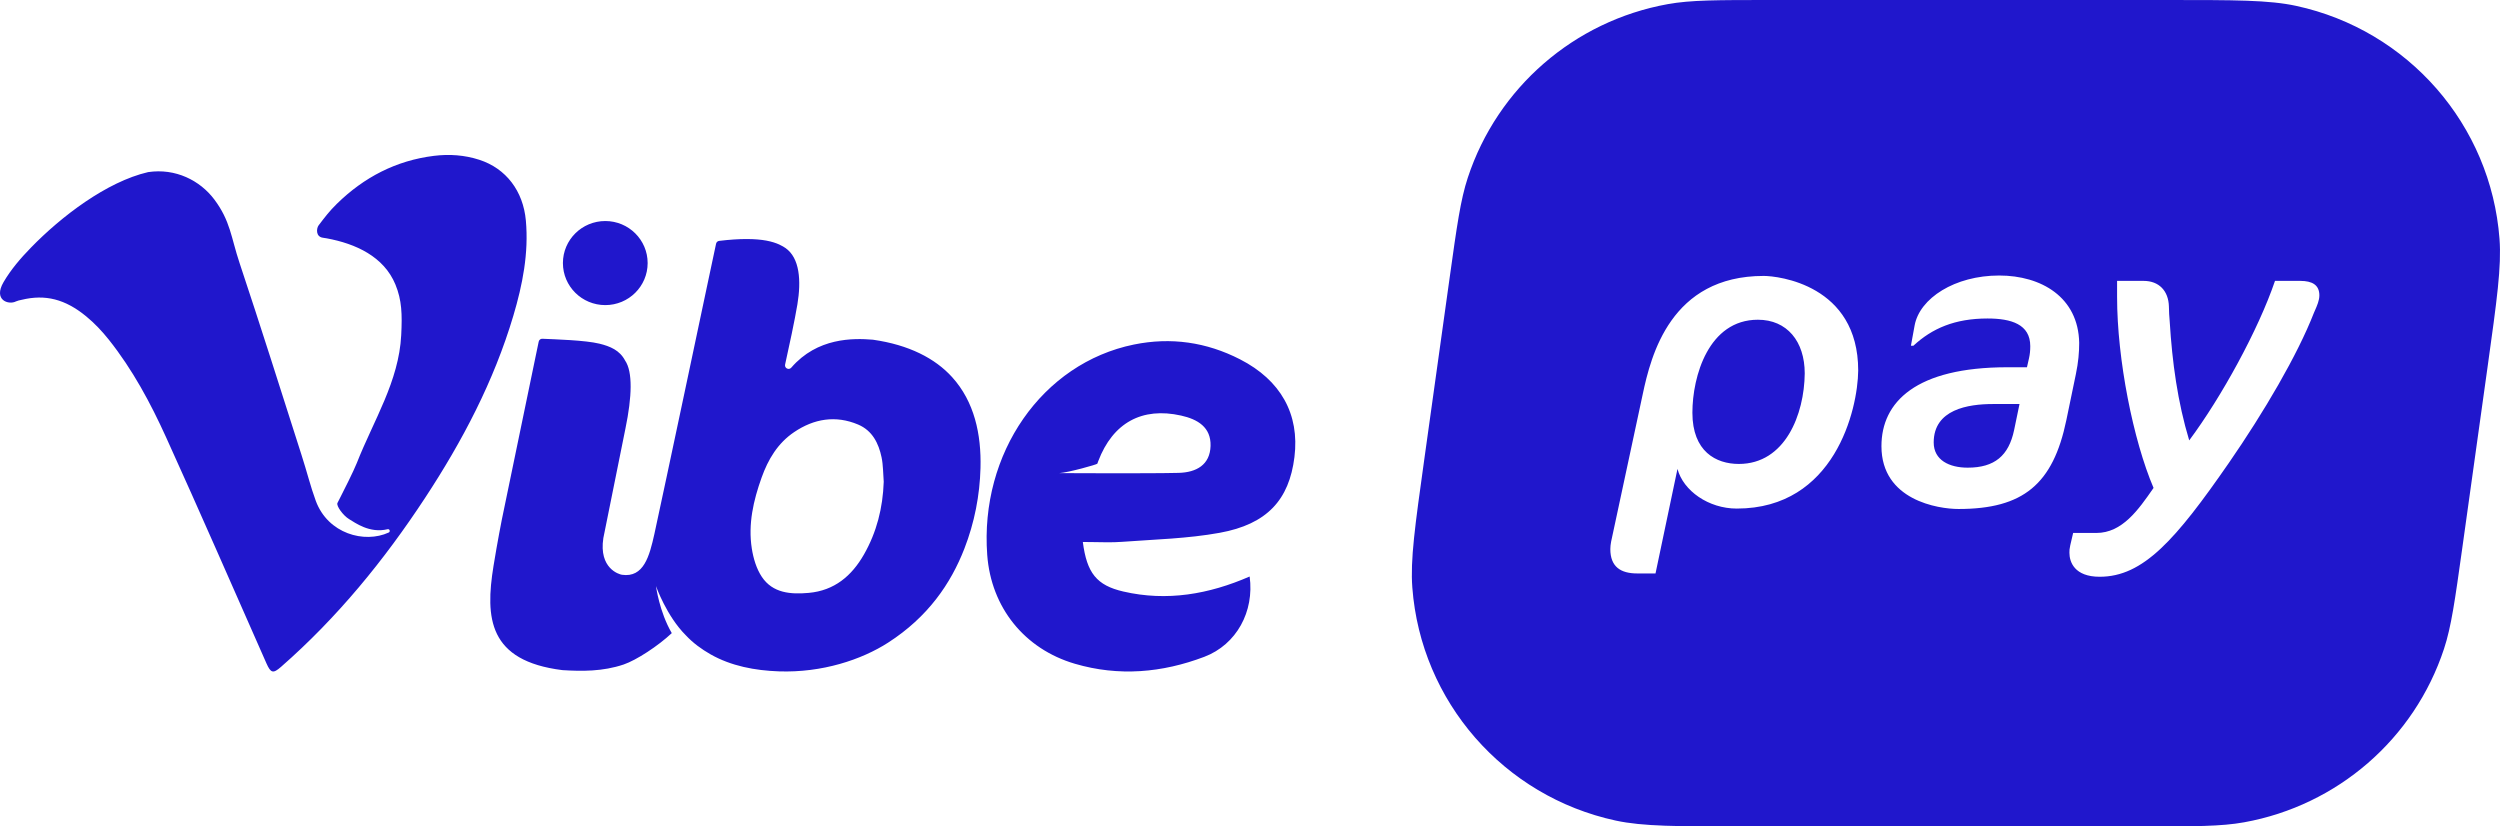 <svg width="121" height="40" viewBox="0 0 121 40" fill="none" xmlns="http://www.w3.org/2000/svg">
<title>Vibe Pay</title>
<path fill-rule="evenodd" clip-rule="evenodd" d="M16.484 24.047C16.615 23.794 17.117 22.797 17.269 22.412C18.088 20.33 19.304 18.466 19.419 16.218C19.47 15.211 19.45 14.529 19.139 13.772C18.58 12.416 17.214 11.795 15.816 11.536C15.791 11.531 15.713 11.518 15.638 11.508C15.267 11.462 15.314 11.046 15.423 10.905C15.73 10.501 15.947 10.214 16.308 9.861C17.617 8.58 19.171 7.77 21.002 7.543C21.744 7.452 22.482 7.501 23.199 7.734C24.493 8.153 25.323 9.245 25.452 10.676C25.594 12.256 25.292 13.779 24.847 15.278C23.904 18.453 22.379 21.35 20.57 24.104C18.59 27.118 16.325 29.893 13.603 32.275C13.219 32.612 13.107 32.581 12.896 32.107C11.283 28.46 9.691 24.803 8.042 21.172C7.285 19.504 6.416 17.885 5.269 16.443C4.941 16.031 4.572 15.64 4.166 15.307C3.157 14.48 2.192 14.233 1.053 14.51C0.922 14.541 0.877 14.542 0.773 14.588C0.42 14.772 -0.341 14.53 0.173 13.653C0.532 13.04 0.997 12.499 1.497 11.986C2.959 10.481 5.16 8.796 7.169 8.33C8.495 8.132 9.682 8.734 10.373 9.655C11.157 10.701 11.184 11.499 11.593 12.723C12.619 15.804 13.598 18.901 14.585 21.994C14.868 22.868 15.022 23.53 15.283 24.239C15.872 25.837 17.644 26.313 18.812 25.775C18.906 25.732 18.86 25.589 18.76 25.614C17.888 25.827 17.188 25.299 16.9 25.128C16.606 24.953 16.265 24.479 16.333 24.344C16.416 24.18 16.484 24.047 16.484 24.047ZM46.084 18.255C47.158 19.44 47.5 21.014 47.456 22.654C47.421 23.974 47.166 25.293 46.676 26.554C46.017 28.25 44.911 29.864 42.987 31.102C41.706 31.928 39.789 32.568 37.695 32.494C36.544 32.453 35.389 32.237 34.389 31.669C33.963 31.426 33.548 31.128 33.193 30.747C32.257 29.815 31.75 28.367 31.75 28.367C31.75 28.367 31.91 29.609 32.514 30.643C31.858 31.26 30.803 31.952 30.184 32.162C29.17 32.505 28.159 32.491 27.233 32.435L27.22 32.434C23.642 31.987 23.477 29.918 23.886 27.392C24.081 26.19 24.287 25.157 24.287 25.157L25.916 17.29C26.006 16.87 25.978 17.003 26.073 16.535C26.09 16.451 26.165 16.391 26.25 16.396C26.882 16.425 28.322 16.465 29.01 16.633C29.532 16.761 29.993 16.953 30.252 17.446C30.628 17.988 30.592 19.194 30.271 20.742C29.872 22.719 29.348 25.295 29.202 26.042C28.975 27.517 29.97 27.8 30.103 27.819C31.157 27.971 31.433 26.918 31.672 25.846C32.11 23.849 34.243 13.748 34.243 13.748C34.243 13.748 34.498 12.549 34.658 11.795C34.673 11.723 34.733 11.668 34.806 11.659C35.831 11.534 36.576 11.551 37.084 11.644C37.63 11.744 37.905 11.93 38.01 12C38.715 12.483 38.781 13.597 38.595 14.725C38.468 15.493 38.188 16.793 37.999 17.643C37.96 17.82 38.18 17.93 38.298 17.794C39.558 16.336 41.294 16.363 42.239 16.441L42.251 16.442C43.992 16.69 45.259 17.344 46.084 18.255ZM41.812 26.843C42.435 25.755 42.728 24.577 42.772 23.329C42.772 23.322 42.772 23.315 42.772 23.309C42.74 22.917 42.748 22.517 42.668 22.135C42.526 21.455 42.222 20.84 41.533 20.548C40.441 20.088 39.397 20.266 38.438 20.913C37.64 21.451 37.176 22.235 36.861 23.117C36.463 24.229 36.203 25.367 36.387 26.546C36.461 27.02 36.609 27.525 36.873 27.92C37.401 28.711 38.272 28.773 39.14 28.696C40.387 28.585 41.223 27.871 41.812 26.843ZM31.346 12.732C31.346 13.857 30.428 14.767 29.296 14.767C28.163 14.767 27.245 13.857 27.245 12.732C27.245 11.609 28.163 10.698 29.296 10.698C30.428 10.698 31.346 11.609 31.346 12.732ZM54.369 28.63C56.481 29.119 58.516 28.76 60.483 27.903C60.715 29.593 59.853 31.197 58.286 31.791C56.251 32.562 54.149 32.75 52.028 32.127C49.579 31.409 47.97 29.398 47.782 26.861C47.417 21.94 50.445 17.583 54.879 16.676C56.671 16.31 58.387 16.556 60.021 17.393C61.984 18.399 62.908 20.043 62.651 22.122C62.395 24.19 61.33 25.371 59.032 25.788C57.48 26.07 55.882 26.108 54.303 26.225C53.843 26.259 53.38 26.246 52.888 26.237C52.731 26.235 52.572 26.232 52.409 26.232C52.603 27.733 53.075 28.33 54.369 28.63ZM57.054 22.887C57.901 22.863 58.565 22.503 58.591 21.581C58.616 20.677 57.968 20.292 57.163 20.113C55.276 19.691 53.862 20.46 53.155 22.32C53.14 22.36 53.125 22.401 53.111 22.442C53.097 22.482 51.721 22.868 51.268 22.899C51.268 22.899 55.723 22.923 57.054 22.887Z" fill="#2017CC"/>
<path fill-rule="evenodd" clip-rule="evenodd" d="M71.042 8.599C70.69 9.665 70.513 10.934 70.159 13.471L68.937 22.221C68.483 25.476 68.255 27.104 68.357 28.441C68.774 33.957 72.778 38.543 78.201 39.716C79.515 40 81.163 40 84.461 40H103.651C106.219 40 107.505 40 108.612 39.8C113.14 38.983 116.855 35.759 118.291 31.401C118.642 30.335 118.819 29.066 119.174 26.529V26.529L120.396 17.779C120.85 14.524 121.078 12.896 120.976 11.559C120.558 6.043 116.555 1.457 111.132 0.284C109.818 2.12874e-08 108.169 0 104.872 0H85.682C83.113 0 81.829 2.98023e-07 80.721 0.2C76.192 1.017 72.477 4.241 71.042 8.599ZM85.363 13.355C86.045 13.355 89.937 13.775 89.937 17.935C89.917 19.835 88.793 24.615 84.059 24.615C82.695 24.615 81.471 23.755 81.19 22.695L80.127 27.755H79.244C78.442 27.755 77.94 27.435 77.94 26.575C77.94 26.355 78 26.095 78.06 25.835L79.505 19.095C79.906 17.195 80.869 13.355 85.363 13.355ZM84.159 22.455C86.406 22.455 87.329 20.055 87.349 18.075C87.349 16.515 86.486 15.475 85.082 15.475C82.695 15.475 81.912 18.215 81.912 19.975C81.912 21.855 83.056 22.455 84.159 22.455ZM96.76 13.335C98.787 13.335 100.592 14.375 100.633 16.595C100.633 17.055 100.592 17.535 100.471 18.115L100.011 20.335C99.368 23.435 97.924 24.635 94.794 24.635C93.812 24.635 91.062 24.215 91.062 21.595C91.062 19.455 92.728 17.775 97.161 17.775H98.105L98.205 17.335C98.245 17.155 98.265 16.975 98.265 16.755C98.265 15.695 97.343 15.415 96.198 15.415C94.614 15.415 93.511 15.895 92.607 16.735H92.488L92.667 15.755C92.908 14.435 94.614 13.335 96.76 13.335ZM97.483 20.815L97.744 19.555H96.46C95.255 19.555 93.591 19.815 93.591 21.415C93.591 22.275 94.353 22.635 95.236 22.635C96.54 22.635 97.222 22.055 97.483 20.815ZM111.334 13.595C111.916 13.595 112.257 13.795 112.257 14.295C112.257 14.54 112.149 14.785 112.042 15.03C112.026 15.065 112.011 15.1 111.996 15.135C111.194 17.195 109.569 19.955 107.884 22.395C105.296 26.135 103.731 27.915 101.624 27.915C100.401 27.915 100.16 27.195 100.16 26.755C100.16 26.635 100.16 26.575 100.2 26.395L100.34 25.795H101.464C102.718 25.795 103.499 24.671 104.217 23.637L104.232 23.615C103.249 21.315 102.467 17.395 102.467 14.375V13.595H103.751C104.493 13.595 104.955 14.075 104.975 14.835C104.975 15.055 104.995 15.355 105.015 15.575C105.135 17.535 105.396 19.455 105.958 21.315C107.522 19.215 109.308 15.955 110.11 13.595H111.334Z" fill="#2017CC"/>
</svg>
